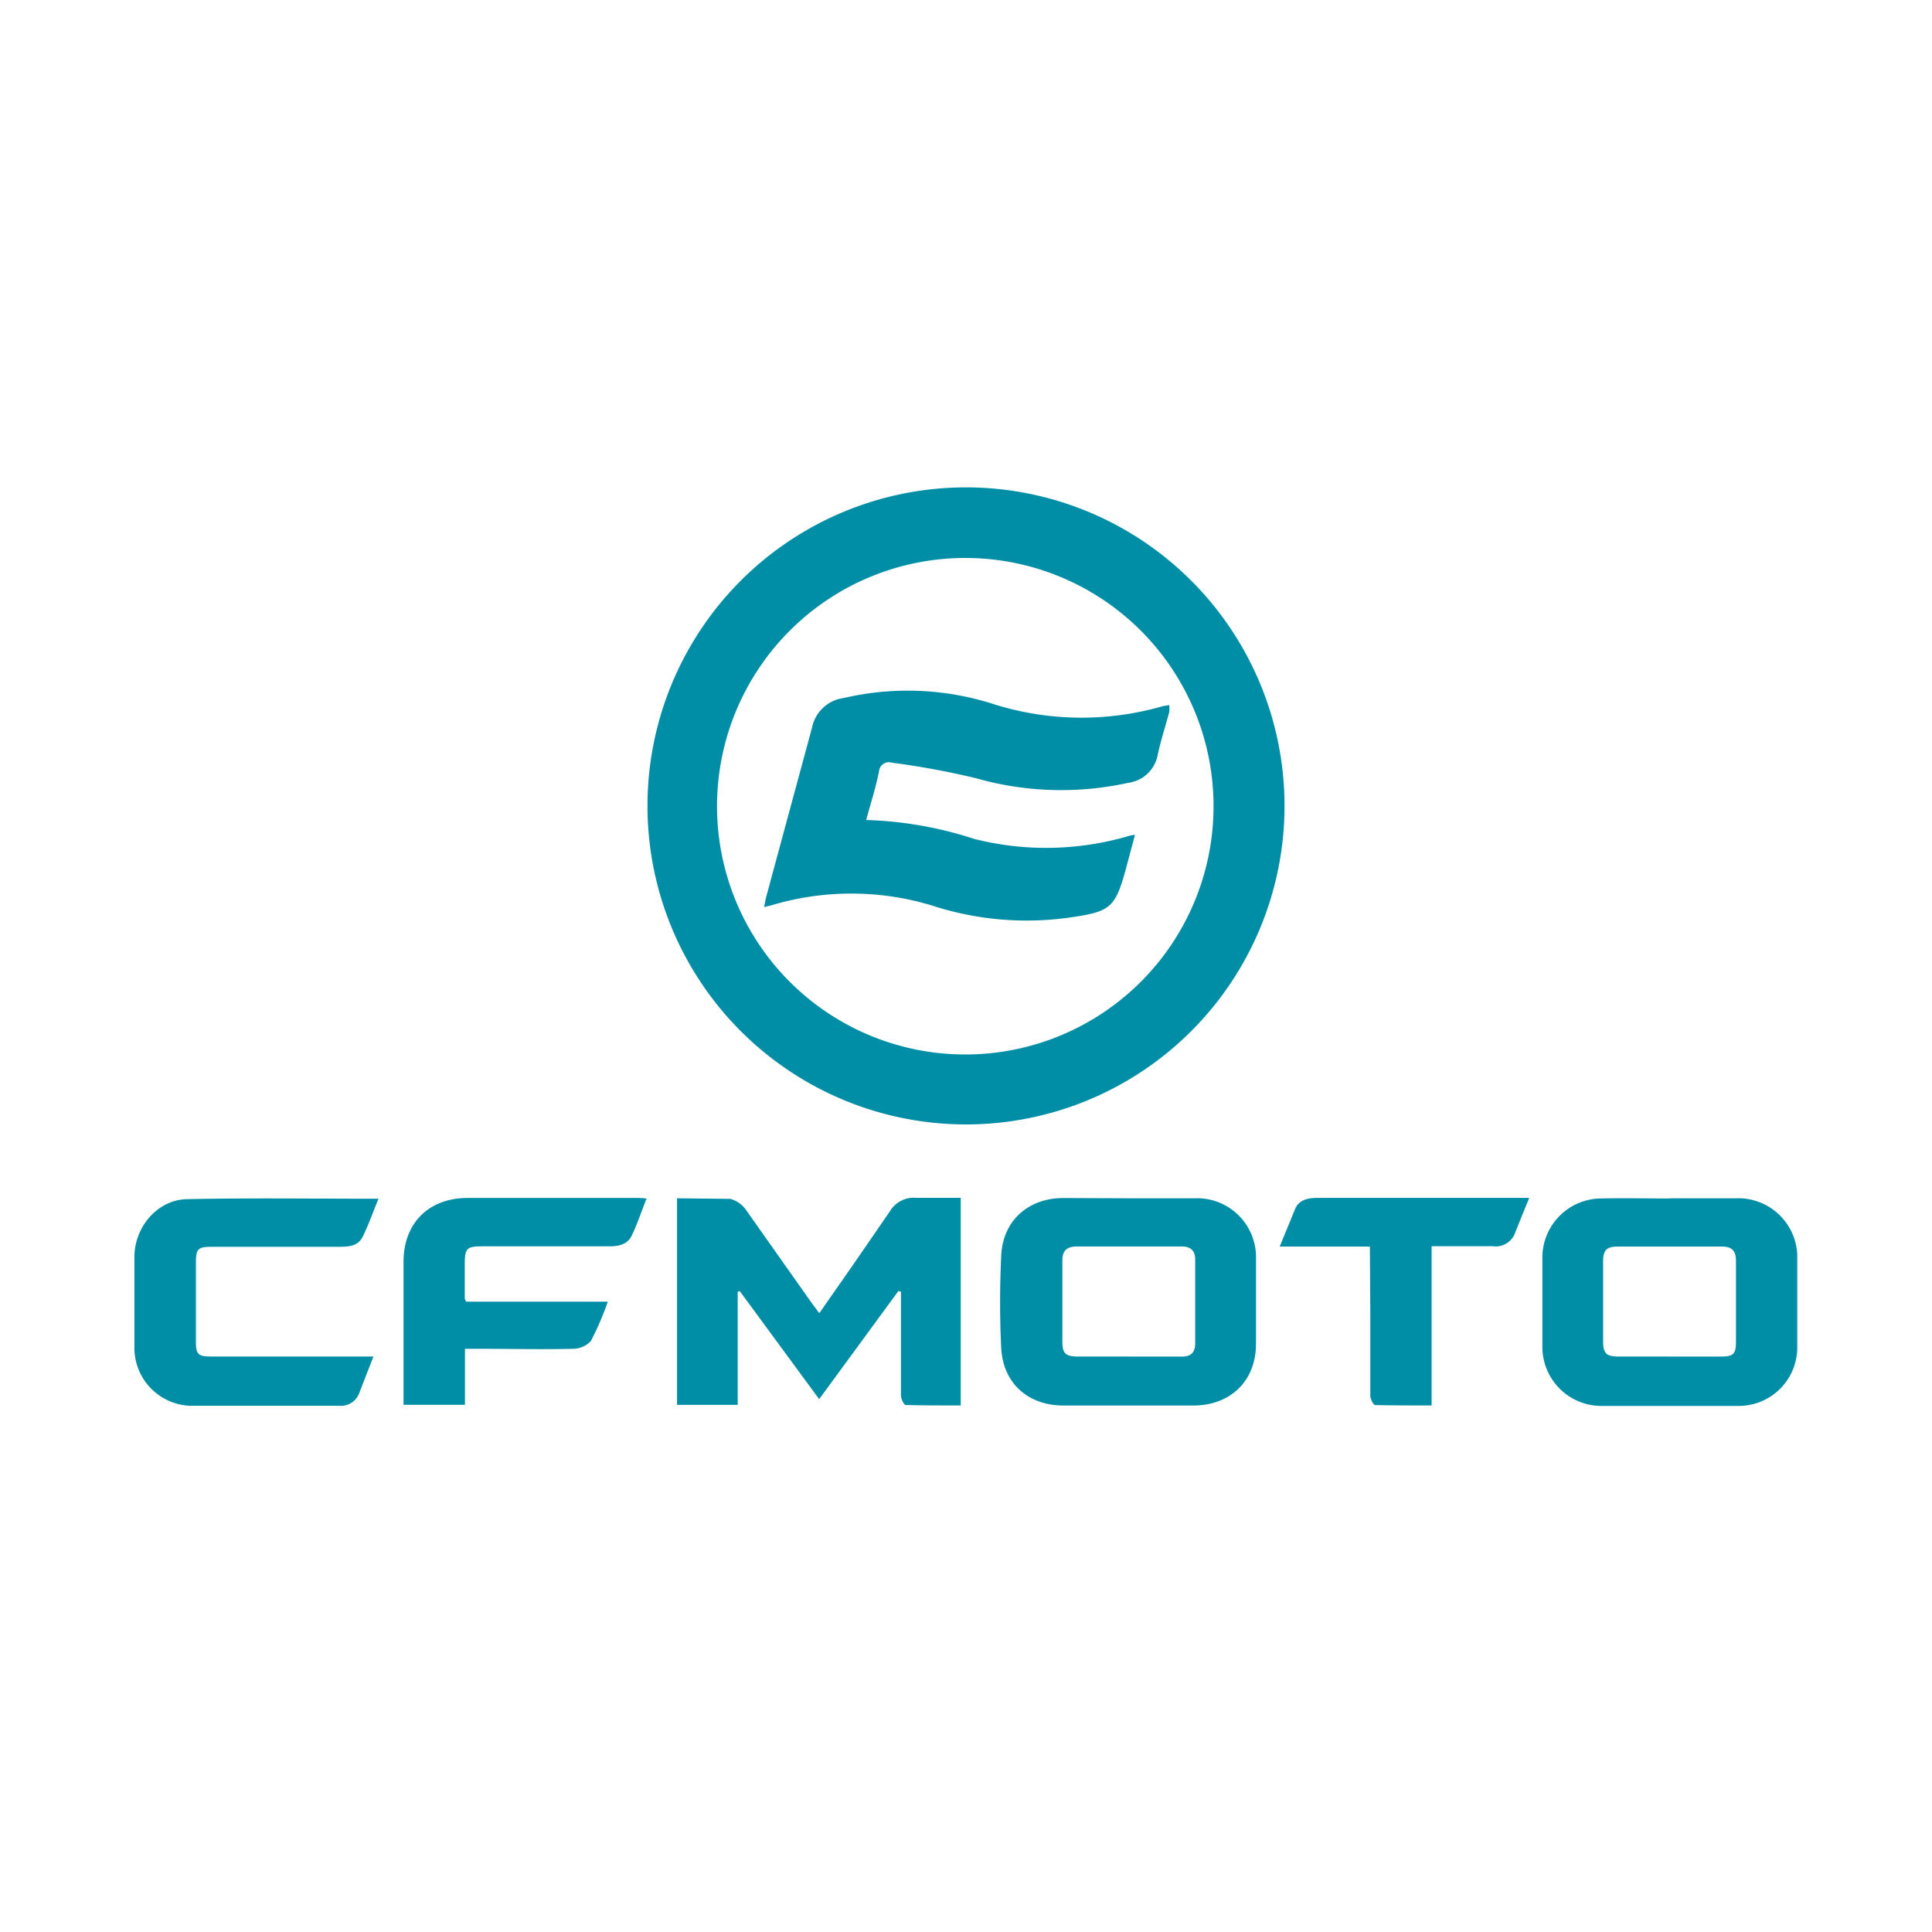 <svg xmlns="http://www.w3.org/2000/svg" viewBox="0 0 300 300" fill="#008da6"><path d="M149.92 174.6a49.46 49.46 0 1 1 .16 0zm-38.58-49.5A38.55 38.55 0 1 0 150 86.64h-.1a38.56 38.56 0 0 0-38.56 38.46zm23.16 2.23a59.57 59.57 0 0 1 16.79 2.94 45.55 45.55 0 0 0 24.16-.51 5.21 5.21 0 0 1 .79-.13l-1.44 5.39c-1.64 6-2.46 6.55-8.61 7.44a47.49 47.49 0 0 1-21.53-1.87 43.2 43.2 0 0 0-24.93 0l-1.08.26c.13-.67.21-1.16.34-1.64l7.1-26.22a5.78 5.78 0 0 1 4.91-4.6 43.68 43.68 0 0 1 23.64 1.06 45.45 45.45 0 0 0 26 .18 7.47 7.47 0 0 0 .92-.16 5.06 5.06 0 0 1 0 1.1c-.59 2.18-1.29 4.34-1.77 6.55a5.37 5.37 0 0 1-4.61 4.44 48.44 48.44 0 0 1-23.68-.73 126.09 126.09 0 0 0-13-2.4 1.54 1.54 0 0 0-1.94 1 1.61 1.61 0 0 0-.07.37c-.49 2.44-1.26 4.84-1.99 7.53zm-7.28 76.58l5.21-7.46 5.72-8.31a4.33 4.33 0 0 1 4.15-2.14h6.88v32.24c-2.83 0-5.68 0-8.54-.07-.28 0-.73-.95-.74-1.47v-16.12l-.39-.12-12.31 16.8-12.34-16.79-.31.12v17.55h-9.42v-32.07l8.27.09a4.38 4.38 0 0 1 2.54 1.86l10.11 14.32 1.17 1.57zm132.1-17.84h10.25a9.17 9.17 0 0 1 9.51 8.82v.8 13.42a9.09 9.09 0 0 1-9 9.2H270h-21.5a9.16 9.16 0 0 1-9-9.11v-14a9.18 9.18 0 0 1 8.95-9.1c3.66-.08 7.32 0 10.92 0zm-.08 24.58h7.94c2 0 2.38-.4 2.38-2.3v-12.56c0-1.5-.57-2.23-2.16-2.22h-16.22c-1.69 0-2.24.56-2.25 2.29v12.4c0 1.88.48 2.37 2.34 2.38h8zm-83.99-24.58h10.24a9.16 9.16 0 0 1 9.54 8.76v.83 13c0 5.76-3.94 9.59-9.76 9.59h-20.11c-5.5 0-9.41-3.43-9.69-8.94-.24-4.77-.23-9.57 0-14.35.24-5.37 4.15-8.88 9.54-8.93l10.24.04zm0 24.58h8.27c1.39 0 2.06-.63 2.07-2v-13.03c0-1.43-.68-2.07-2.16-2.07h-16.2c-1.55 0-2.26.64-2.26 2.15v12.72c0 1.75.54 2.21 2.33 2.22h7.95zM58 210.61l-2.21 5.68a3 3 0 0 1-3 2H29.62a9 9 0 0 1-8.75-9.17V195.2c0-4.73 3.66-9 8.34-9 9.75-.2 19.51-.06 29.56-.06-.87 2.12-1.56 4.13-2.51 6-.66 1.31-2.08 1.46-3.45 1.46H33c-2.29 0-2.58.29-2.58 2.55v12.19c0 1.94.35 2.3 2.34 2.3H58zm14.38-8.49h22a46.87 46.87 0 0 1-2.62 6.1 3.84 3.84 0 0 1-2.83 1.22c-4.88.12-9.76 0-14.55 0H72.2v8.7h-9.54v-22.2c0-6 3.89-9.91 9.94-9.92h26.14a11.57 11.57 0 0 1 1.66.09c-.79 2-1.44 3.94-2.3 5.75-.67 1.41-2.06 1.67-3.53 1.67H75.06c-2.66 0-2.89.24-2.89 3v5.12a4.4 4.4 0 0 0 .21.47zm140.33-8.55h-14l2.44-5.95c.64-1.34 2-1.61 3.38-1.61h32.92l-2.35 5.82a3.22 3.22 0 0 1-3.33 1.68h-9.47v24.73c-3.07 0-5.91 0-8.75-.06-.28 0-.77-.94-.77-1.44v-12.89z"/></svg>
